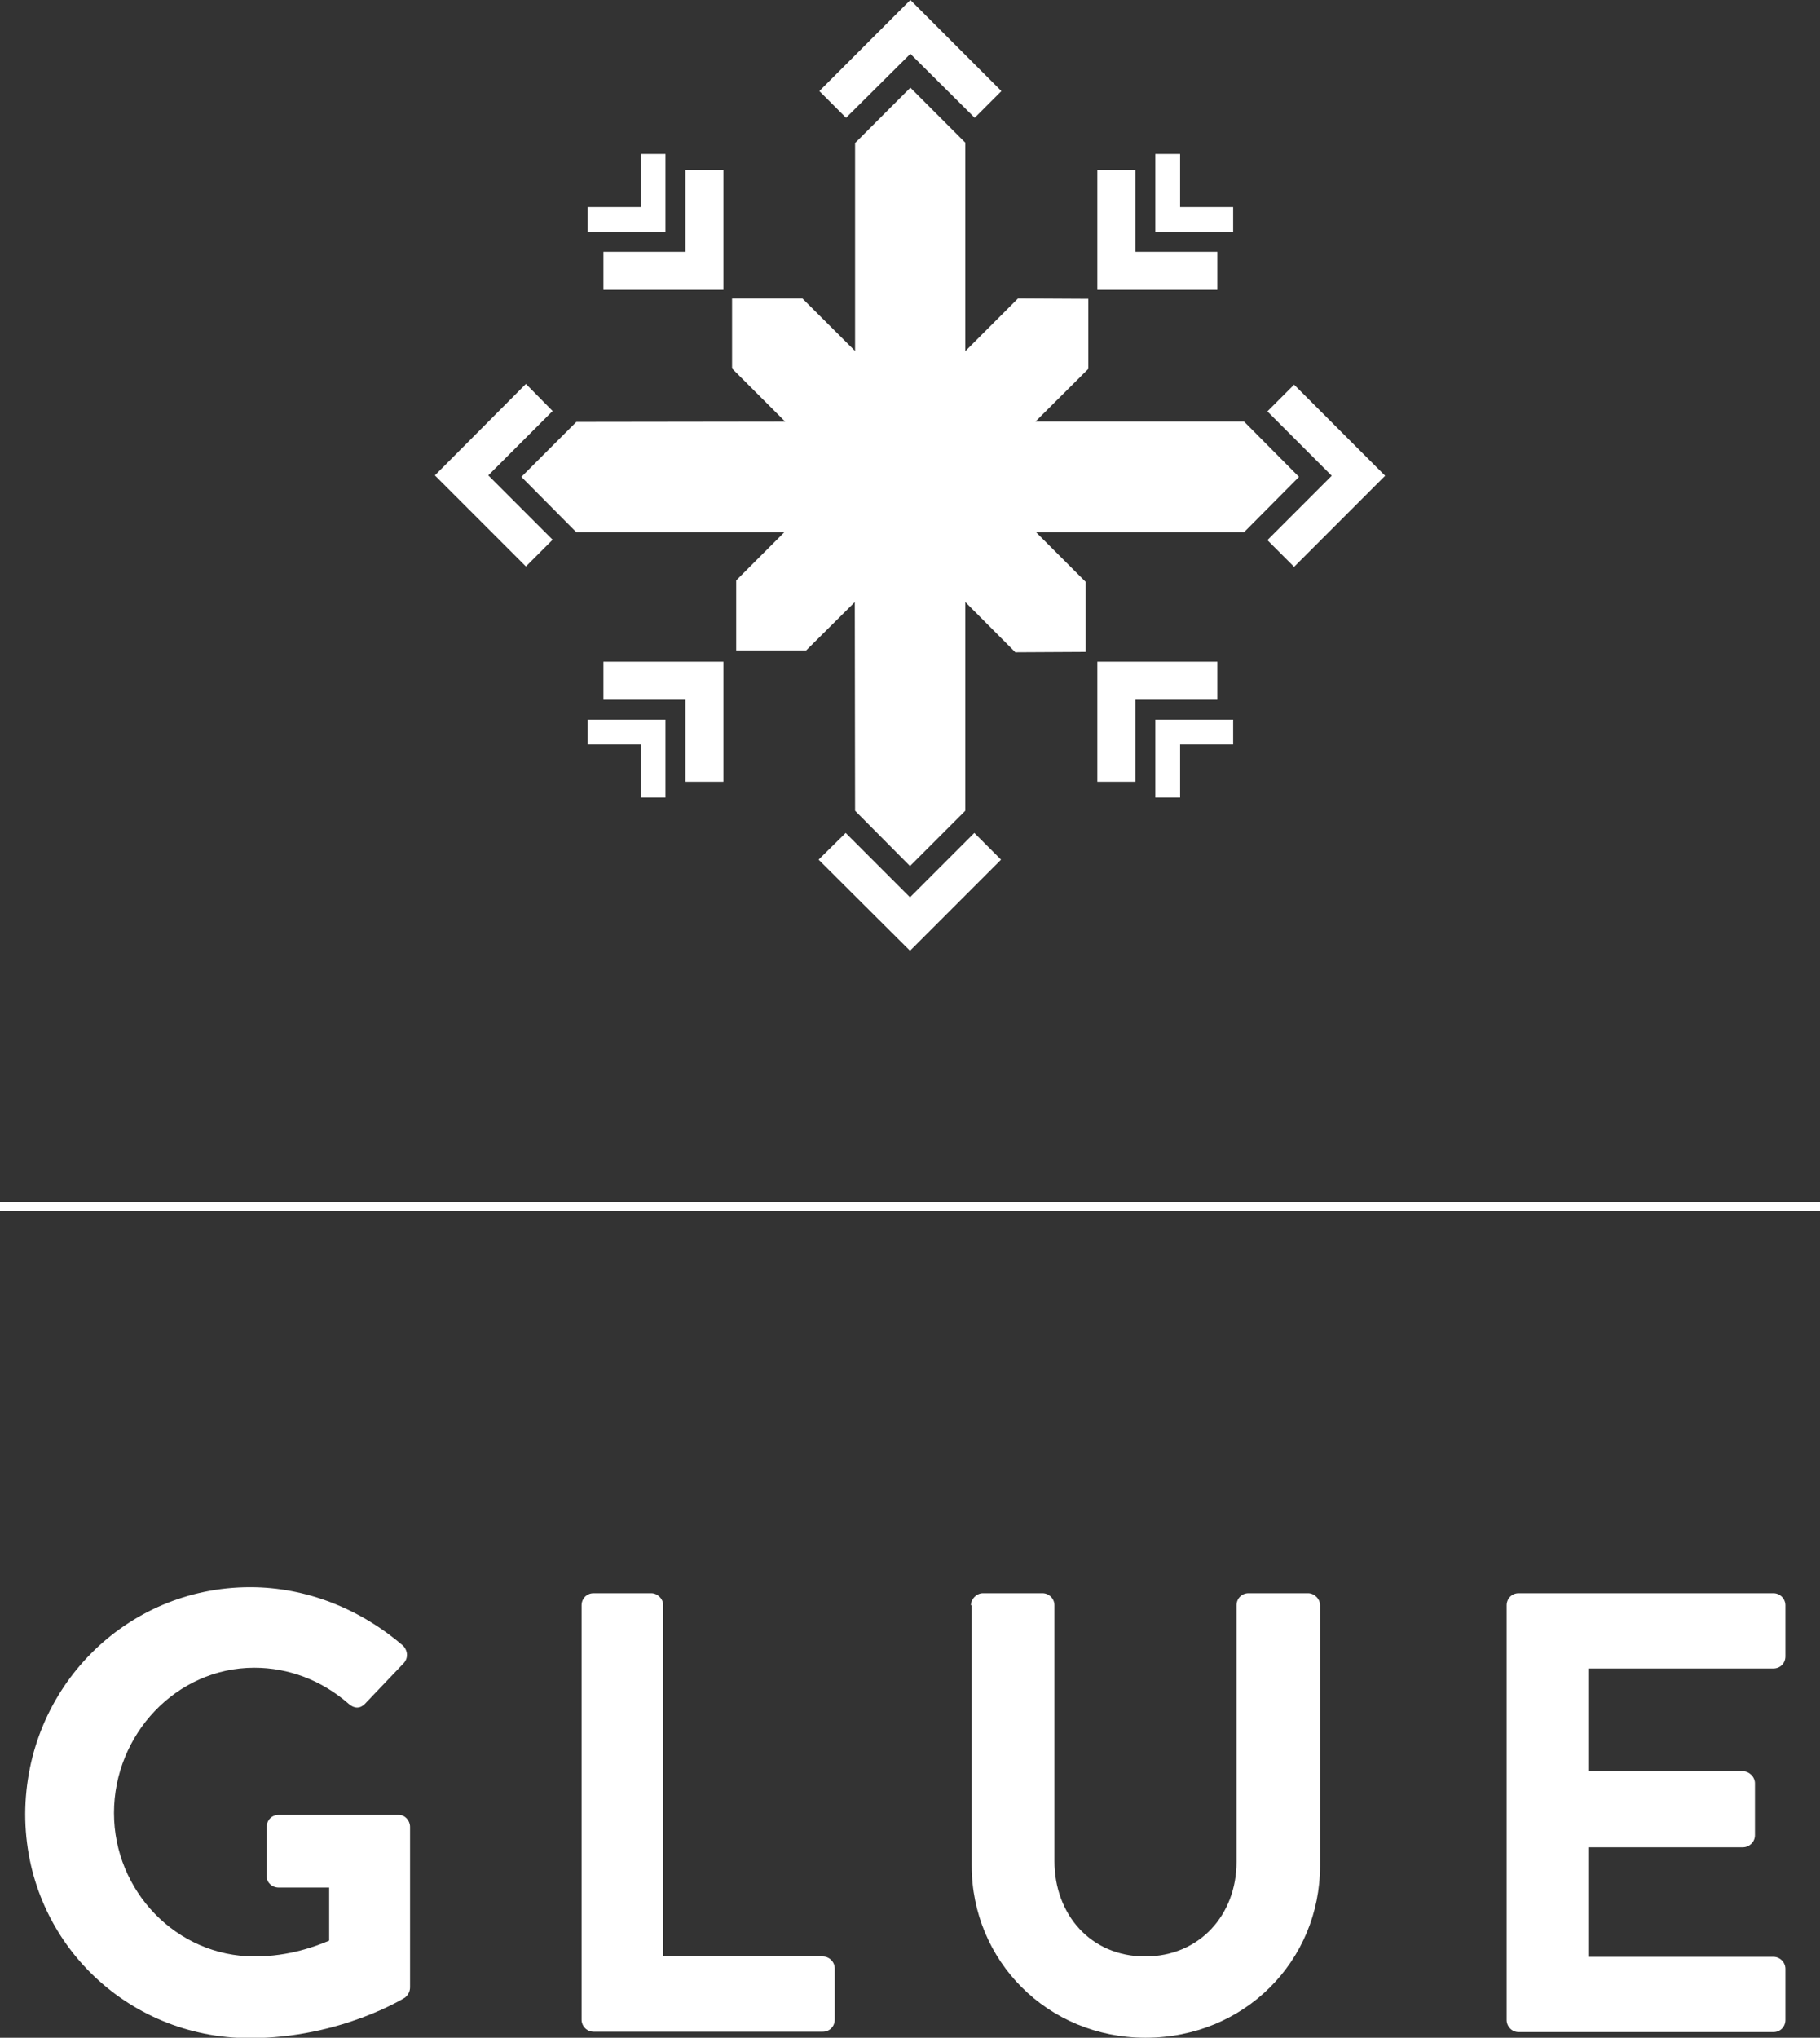 <?xml version="1.0" encoding="utf-8"?>
<!-- Generator: Adobe Illustrator 24.2.3, SVG Export Plug-In . SVG Version: 6.00 Build 0)  -->
<svg version="1.1" id="Layer_1" xmlns="http://www.w3.org/2000/svg" xmlns:xlink="http://www.w3.org/1999/xlink" x="0px" y="0px"
	 viewBox="0 0 483.8 541.4" style="enable-background:new 0 0 483.8 541.4;" xml:space="preserve">
<rect x="0" y="0" width="483.8" height="541.4" fill="#333333" stroke="none"/>
<style type="text/css">
	.st0{fill:#FFFFFF;}
</style>
<g>
	<polygon class="st0" points="345.3,126.7 330.7,141.4 256.6,141.4 256.6,215.4 241.9,230.1 227.3,215.4 227.2,141.4 153.2,141.4 
		138.6,126.7 153.2,112.1 227.3,112 227.3,38 242,23.3 256.6,37.9 256.6,112 330.7,112 345.3,126.7 	"/>
	<polygon class="st0" points="288.6,173.2 269.9,173.3 242,145.3 214.3,172.8 195.7,172.8 195.7,154.2 223.3,126.6 194.6,97.9 
		194.6,79.3 213.3,79.3 242,107.9 270.6,79.3 289.3,79.4 289.3,98 260.6,126.6 288.6,154.6 288.6,173.2 	"/>
	<polygon class="st0" points="259.1,31.3 242,14.3 224.9,31.3 217.8,24.2 242,0 266.2,24.2 259.1,31.3 	"/>
	<polygon class="st0" points="139.8,150.5 115.6,126.3 139.8,102 146.9,109.2 129.8,126.3 146.9,143.4 139.8,150.5 	"/>
	<polygon class="st0" points="241.9,252.6 217.6,228.4 224.8,221.3 241.9,238.4 259,221.3 266.1,228.4 241.9,252.6 	"/>
	<polygon class="st0" points="344,150.6 336.9,143.5 354,126.4 336.9,109.3 344,102.2 368.2,126.4 344,150.6 	"/>
	<polygon class="st0" points="323.6,77 291.7,77 291.7,45.1 301.8,45.1 301.8,66.9 323.6,66.9 323.6,77 	"/>
	<polygon class="st0" points="327.8,61.6 307.1,61.6 307.1,40.9 313.7,40.9 313.7,55 327.8,55 327.8,61.6 	"/>
	<polygon class="st0" points="192.3,77 160.4,77 160.4,66.9 182.2,66.9 182.2,45.1 192.3,45.1 192.3,77 	"/>
	<polygon class="st0" points="176.9,61.6 156.2,61.6 156.2,55 170.3,55 170.3,40.9 176.9,40.9 176.9,61.6 	"/>
	<polygon class="st0" points="301.8,207.7 291.7,207.7 291.7,175.8 323.6,175.8 323.6,185.9 301.8,185.9 301.8,207.7 	"/>
	<polygon class="st0" points="313.7,211.9 307.1,211.9 307.1,191.2 327.8,191.2 327.8,197.8 313.7,197.8 313.7,211.9 	"/>
	<polygon class="st0" points="192.3,207.7 182.2,207.7 182.2,185.9 160.4,185.9 160.4,175.8 192.3,175.8 192.3,207.7 	"/>
	<polygon class="st0" points="176.9,211.9 170.3,211.9 170.3,197.8 156.2,197.8 156.2,191.2 176.9,191.2 176.9,211.9 	"/>
	<path class="st0" d="M66.5,421.7c15,0,29.3,5.8,40.6,15.5c1.3,1.3,1.5,3.3,0.2,4.7l-10.3,10.8c-1.3,1.3-2.8,1.3-4.3,0
		c-7.2-6.3-16-9.6-25.1-9.6c-20.8,0-37.3,17.8-37.3,38.6c0,20.6,16.5,38.1,37.4,38.1c9.3,0,16.5-2.8,19.8-4.2v-14.1H74.1
		c-1.8,0-3.2-1.3-3.2-3v-13.1c0-1.8,1.3-3.2,3.2-3.2h31.9c1.7,0,3,1.5,3,3.2v42.6c0,1.3-0.7,2.2-1.3,2.7c0,0-17.1,10.8-41.3,10.8
		c-33.1,0-59.7-26.3-59.7-59.5C6.8,448.5,33.4,421.7,66.5,421.7L66.5,421.7z"/>
	<path class="st0" d="M154.6,426.5c0-1.7,1.3-3.2,3.2-3.2h15.3c1.7,0,3.2,1.5,3.2,3.2v93.3h42.4c1.8,0,3.2,1.5,3.2,3.2v13.6
		c0,1.7-1.3,3.2-3.2,3.2h-60.9c-1.8,0-3.2-1.5-3.2-3.2V426.5L154.6,426.5z"/>
	<path class="st0" d="M258.1,426.5c0-1.7,1.5-3.2,3.2-3.2h15.8c1.8,0,3.2,1.5,3.2,3.2v68c0,14.1,9.6,25.3,24.1,25.3
		c14.5,0,24.3-11.1,24.3-25.1v-68.2c0-1.7,1.3-3.2,3.2-3.2h15.8c1.7,0,3.2,1.5,3.2,3.2v69.2c0,25.3-20.1,45.7-46.4,45.7
		c-26.1,0-46.2-20.5-46.2-45.7V426.5L258.1,426.5z"/>
	<path class="st0" d="M400.5,426.5c0-1.7,1.3-3.2,3.2-3.2h67.7c1.8,0,3.2,1.5,3.2,3.2v13.6c0,1.7-1.3,3.2-3.2,3.2h-49.2v27.3h41.1
		c1.7,0,3.2,1.5,3.2,3.2v13.8c0,1.8-1.5,3.2-3.2,3.2h-41.1v29.1h49.2c1.8,0,3.2,1.5,3.2,3.2v13.6c0,1.7-1.3,3.2-3.2,3.2h-67.7
		c-1.8,0-3.2-1.5-3.2-3.2V426.5L400.5,426.5z"/>
	<polygon class="st0" points="483.8,321.8 0,321.8 0,319.3 483.8,319.3 483.8,321.8 	"/>
</g>
</svg>
